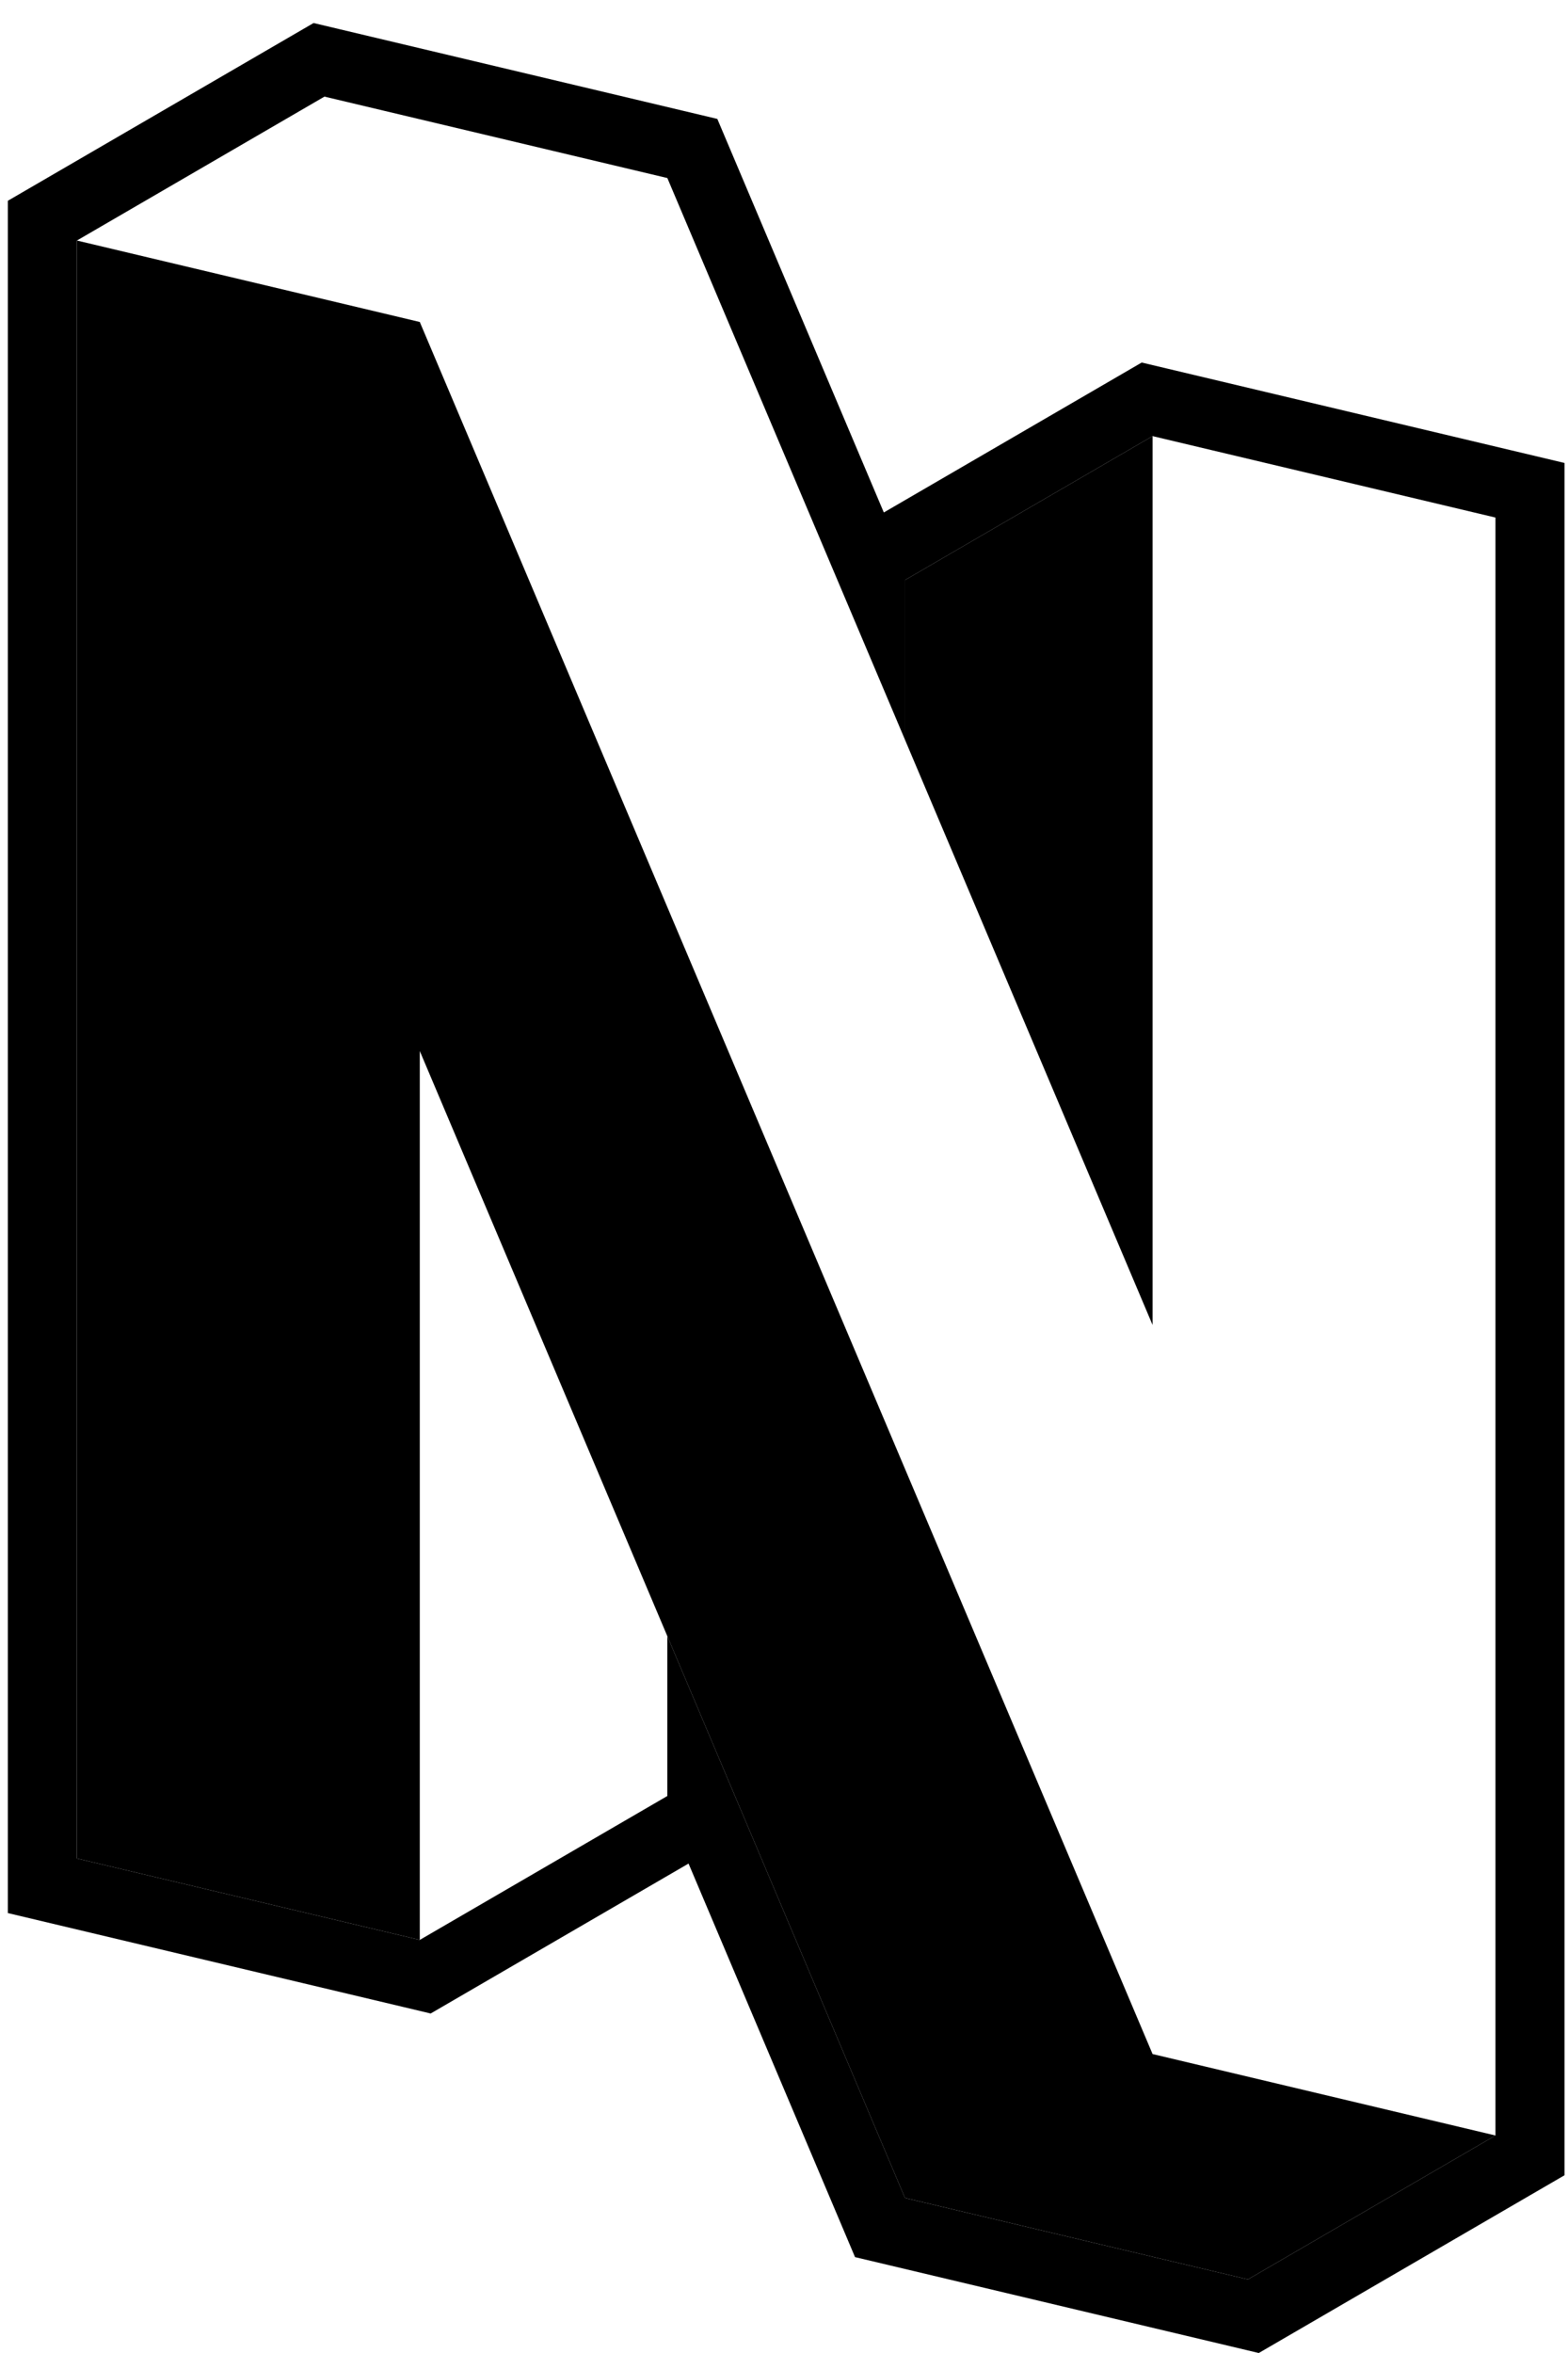 <svg xmlns="http://www.w3.org/2000/svg" viewBox="0 0 400 600">
    <path d="M79.996 5.871l-6.081 3.534-63.15 36.698-8.766 5.095v436.622l13.547 3.217 87.477 20.766 6.842 1.628 6.077-3.534 59.707-34.7 38.998 92.138 3.474 8.216 8.678 2.058 87.477 20.766 6.839 1.628 6.081-3.534 63.15-36.701 8.766-5.091V118.053l-13.547-3.217-87.474-20.769-6.842-1.624-6.077 3.534-59.707 34.7-38.998-92.142-3.477-8.213-8.674-2.061L86.838 7.495zm2.773 18.764L170.243 45.401l60.631 143.253v-40.749l63.15-36.698 87.474 20.766v412.562l-63.153 36.701-87.474-20.766-60.631-143.256v40.753l-63.15 36.698-87.474-20.769V61.337z"/>
    <path d="M294.023 523.768L107.089 82.104 19.616 61.335v412.562l87.474 20.766V268.009L230.87 560.469l87.474 20.769 63.153-36.701zM294.023 337.861V111.207l-63.15 36.698v40.753z"/>
</svg>

